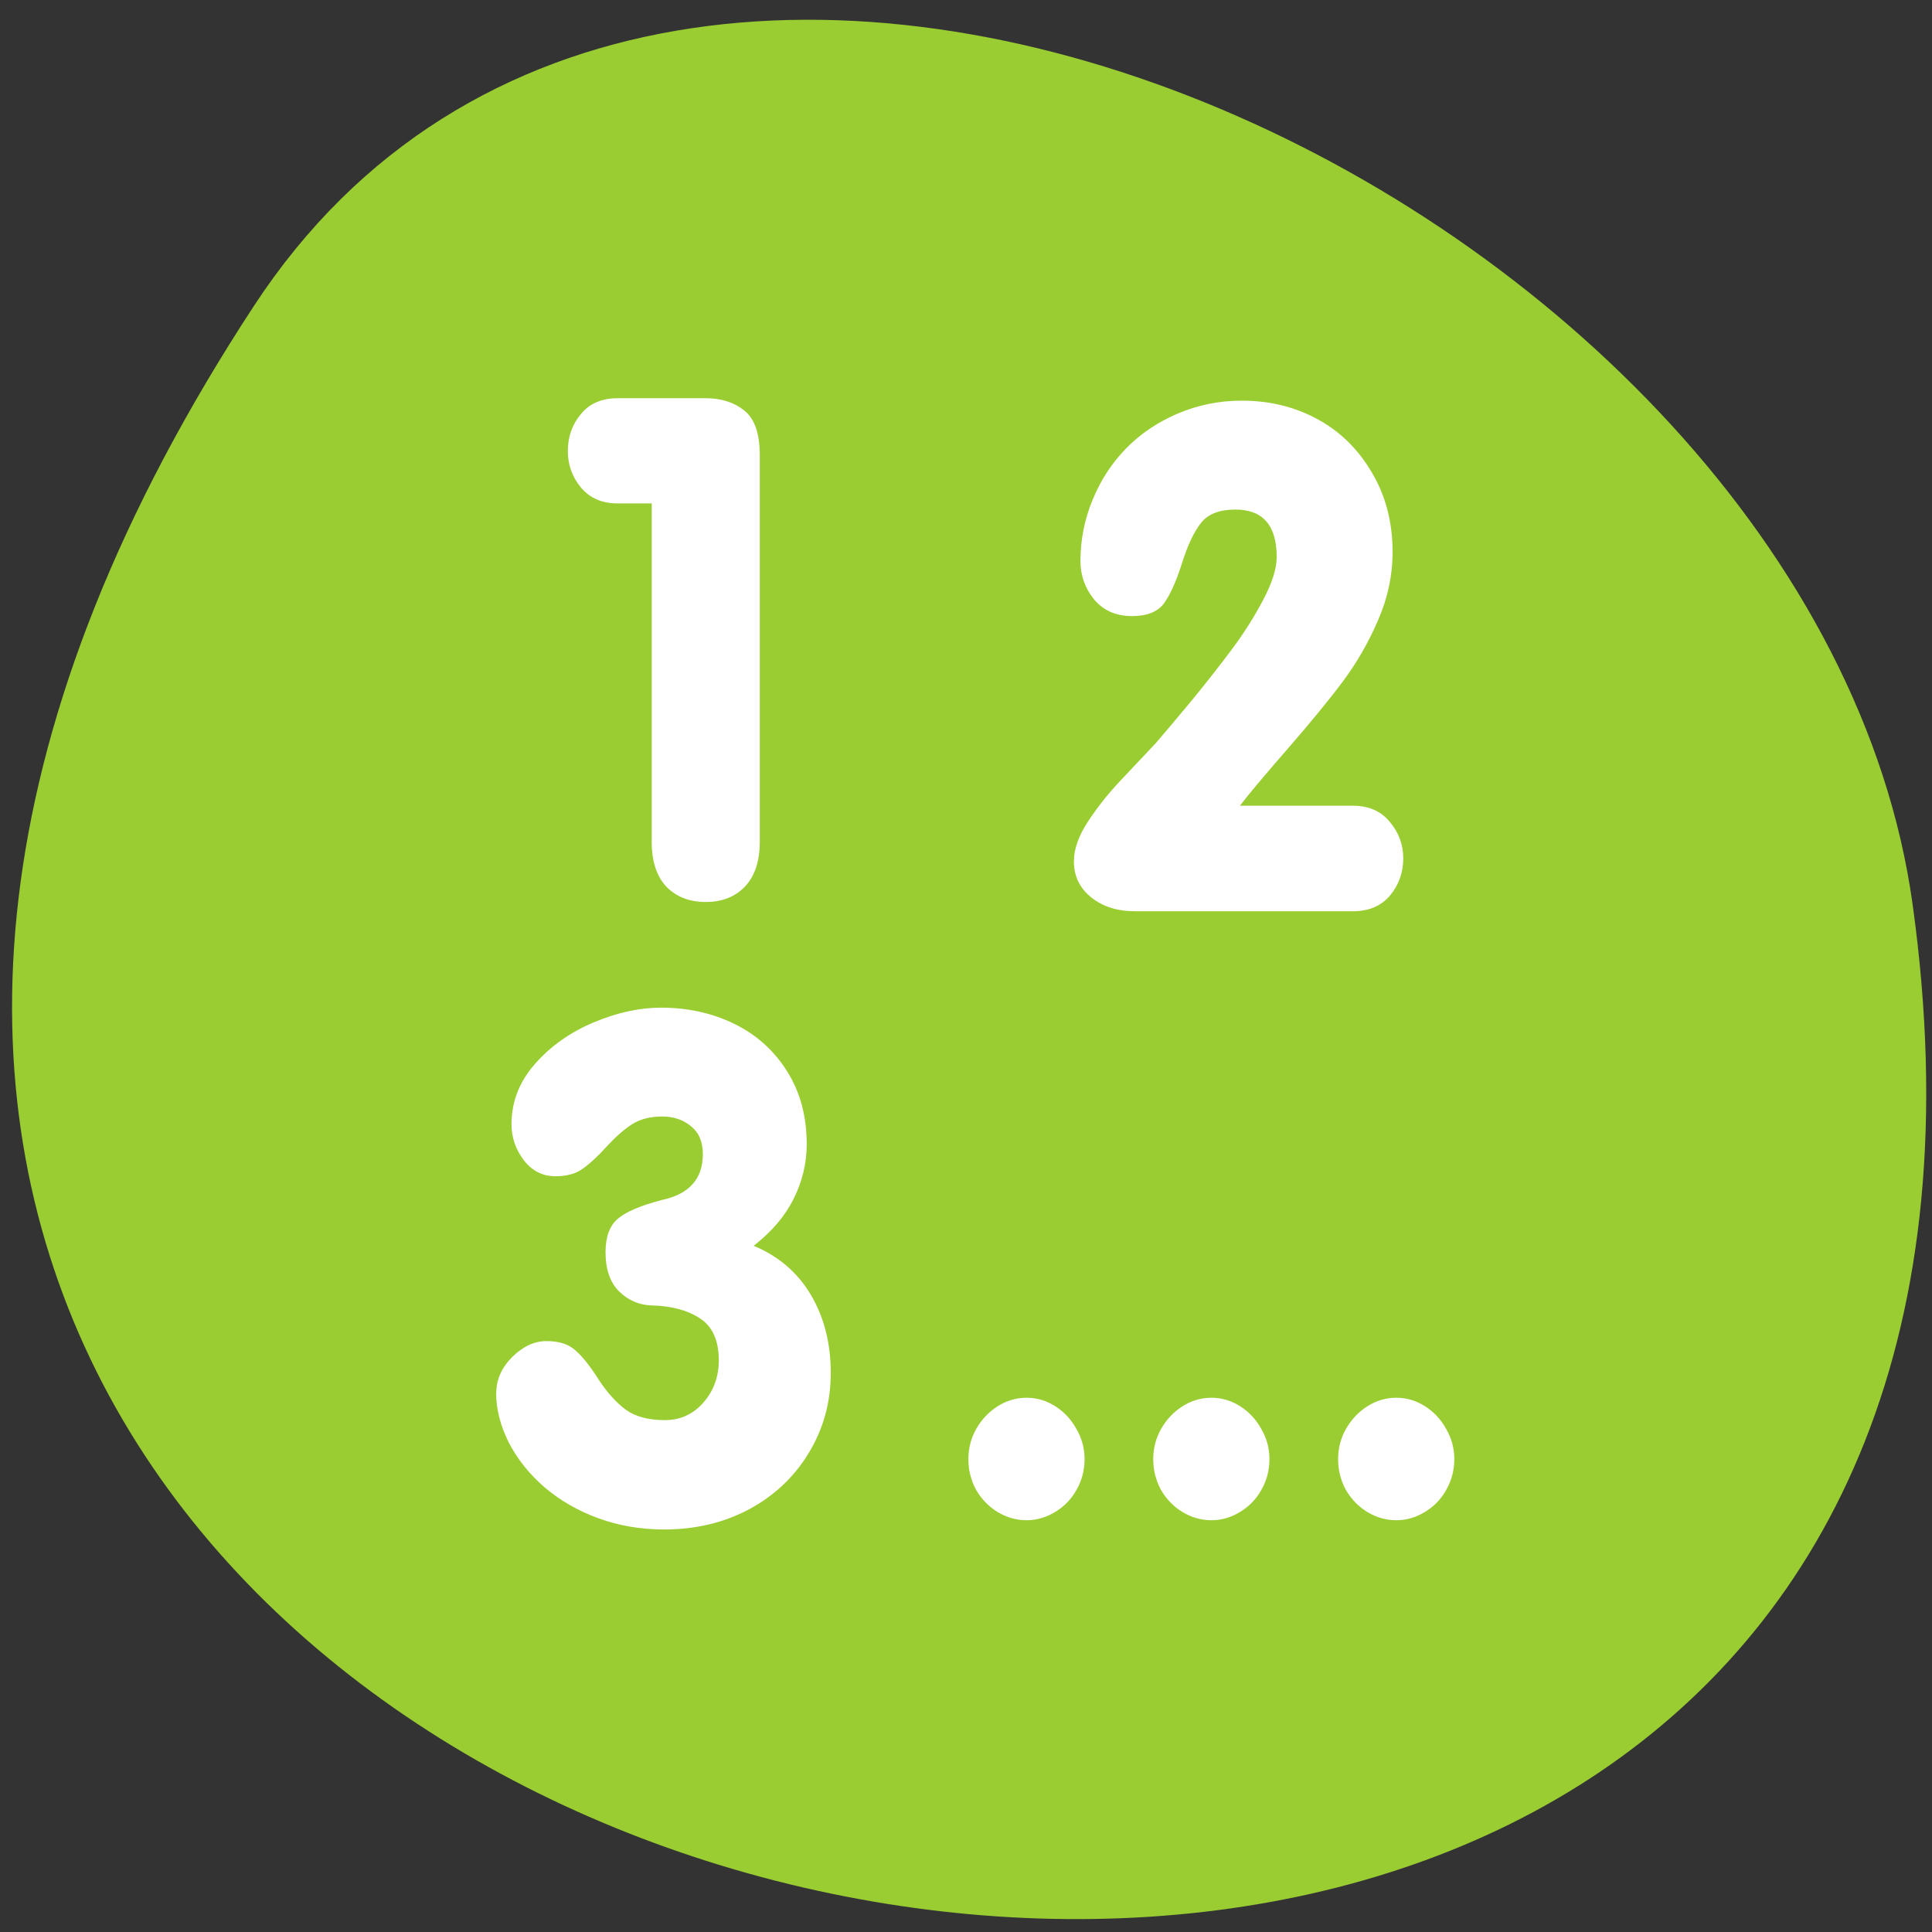 <svg xmlns="http://www.w3.org/2000/svg" viewBox="0 0 256 256"><rect x="0" y="0" width="256" height="256" fill="#333333" stroke="none"/><defs><clipPath><path d="m -24 13 c 0 1.105 -0.672 2 -1.5 2 -0.828 0 -1.5 -0.895 -1.5 -2 0 -1.105 0.672 -2 1.5 -2 0.828 0 1.5 0.895 1.5 2 z" transform="matrix(15.333 0 0 11.5 415 -125.5)"/></clipPath></defs><path d="m 33.675 40.492 c -145.18 221.56 251.35 307.3 219.76 79.37 -12.881 -92.96 -164.23 -164.13 -219.76 -79.37 z" style="fill:#9acd32;color:#000"/><g transform="matrix(2.691 0 0 2.805 51.51 43.11)"><g style="fill:none;stroke:#9acd32;stroke-linecap:round;stroke-linejoin:round;stroke-width:1.828"><path transform="matrix(2.735 0 0 2.735 -33.927 -35.668)" d="m 17.14 21.959 v -5.842 h -0.615 c -0.277 0 -0.496 -0.09 -0.656 -0.27 -0.16 -0.184 -0.24 -0.395 -0.24 -0.633 0 -0.246 0.078 -0.459 0.234 -0.639 0.156 -0.184 0.377 -0.275 0.662 -0.275 h 1.588 c 0.277 0 0.508 0.07 0.691 0.211 0.187 0.141 0.281 0.398 0.281 0.773 v 6.674 c 0 0.34 -0.09 0.6 -0.27 0.779 -0.176 0.176 -0.41 0.264 -0.703 0.264 -0.293 0 -0.529 -0.088 -0.709 -0.264 -0.176 -0.18 -0.264 -0.439 -0.264 -0.779"/><path transform="matrix(2.735 0 0 2.735 -8.23 -35.476)" d="m 18.659 21.11 h 2.039 c 0.281 0 0.502 0.094 0.662 0.281 0.16 0.184 0.24 0.393 0.24 0.627 0 0.246 -0.08 0.461 -0.24 0.645 -0.16 0.18 -0.381 0.27 -0.662 0.27 h -3.926 c -0.32 0 -0.584 -0.08 -0.791 -0.24 -0.207 -0.16 -0.311 -0.367 -0.311 -0.621 0 -0.211 0.084 -0.439 0.252 -0.686 0.168 -0.246 0.361 -0.48 0.58 -0.703 0.219 -0.223 0.434 -0.441 0.645 -0.656 0.164 -0.184 0.375 -0.424 0.633 -0.721 0.258 -0.301 0.498 -0.594 0.721 -0.879 0.223 -0.285 0.414 -0.574 0.574 -0.867 0.164 -0.297 0.246 -0.545 0.246 -0.744 0 -0.547 -0.248 -0.82 -0.744 -0.82 -0.289 0 -0.496 0.078 -0.621 0.234 -0.125 0.152 -0.238 0.383 -0.34 0.691 -0.102 0.309 -0.209 0.539 -0.322 0.691 -0.113 0.148 -0.307 0.223 -0.58 0.223 -0.285 0 -0.512 -0.096 -0.68 -0.287 -0.164 -0.195 -0.246 -0.416 -0.246 -0.662 0 -0.367 0.072 -0.719 0.217 -1.055 0.145 -0.34 0.346 -0.637 0.604 -0.891 0.258 -0.254 0.568 -0.455 0.932 -0.604 0.363 -0.148 0.748 -0.223 1.154 -0.223 0.5 0 0.955 0.107 1.365 0.322 0.41 0.215 0.736 0.523 0.979 0.926 0.246 0.398 0.369 0.854 0.369 1.365 0 0.406 -0.088 0.801 -0.264 1.184 -0.172 0.383 -0.383 0.734 -0.633 1.055 -0.246 0.316 -0.58 0.707 -1 1.172 -0.418 0.461 -0.701 0.785 -0.85 0.973"/><path transform="matrix(2.735 0 0 2.735 -37.565 -6.373)" d="m 15.671 20.77 c 0 -0.23 0.096 -0.437 0.287 -0.621 0.195 -0.184 0.4 -0.275 0.615 -0.275 0.23 0 0.406 0.055 0.527 0.164 0.125 0.105 0.264 0.273 0.416 0.504 0.156 0.227 0.32 0.4 0.492 0.521 0.172 0.117 0.404 0.176 0.697 0.176 0.277 0 0.508 -0.1 0.691 -0.299 0.187 -0.203 0.281 -0.447 0.281 -0.732 0 -0.344 -0.113 -0.586 -0.34 -0.727 -0.223 -0.141 -0.514 -0.215 -0.873 -0.223 -0.223 -0.008 -0.416 -0.088 -0.58 -0.24 -0.164 -0.156 -0.246 -0.383 -0.246 -0.68 0 -0.258 0.07 -0.447 0.211 -0.568 0.145 -0.125 0.414 -0.236 0.809 -0.334 0.488 -0.102 0.732 -0.365 0.732 -0.791 0 -0.211 -0.07 -0.371 -0.211 -0.48 -0.141 -0.113 -0.314 -0.17 -0.521 -0.17 -0.215 0 -0.396 0.045 -0.545 0.135 -0.145 0.09 -0.299 0.221 -0.463 0.393 -0.164 0.172 -0.309 0.299 -0.434 0.381 -0.121 0.082 -0.281 0.123 -0.48 0.123 -0.23 0 -0.42 -0.092 -0.568 -0.275 -0.148 -0.187 -0.223 -0.395 -0.223 -0.621 0 -0.387 0.139 -0.732 0.416 -1.037 0.281 -0.309 0.633 -0.549 1.055 -0.721 0.426 -0.172 0.832 -0.258 1.219 -0.258 0.484 0 0.926 0.094 1.324 0.281 0.398 0.188 0.715 0.461 0.949 0.82 0.234 0.355 0.352 0.775 0.352 1.26 0 0.324 -0.078 0.637 -0.234 0.938 -0.156 0.301 -0.396 0.572 -0.721 0.814 0.449 0.18 0.793 0.463 1.031 0.85 0.238 0.387 0.357 0.836 0.357 1.348 0 0.504 -0.133 0.965 -0.398 1.383 -0.262 0.414 -0.621 0.738 -1.078 0.973 -0.453 0.23 -0.961 0.346 -1.523 0.346 -0.418 0 -0.813 -0.064 -1.184 -0.193 c -0.367 -0.129 -0.689 -0.307 -0.967 -0.533 -0.277 -0.23 -0.492 -0.488 -0.645 -0.773 -0.152 -0.289 -0.229 -0.574 -0.229 -0.855"/><path transform="matrix(2.735 0 0 2.735 -13.783 -6.373)" d="m 16.292 22.07 c 0 -0.187 0.047 -0.361 0.141 -0.521 0.098 -0.164 0.227 -0.295 0.387 -0.393 0.16 -0.098 0.334 -0.146 0.521 -0.146 0.184 0 0.355 0.049 0.516 0.146 0.16 0.098 0.287 0.229 0.381 0.393 0.098 0.16 0.146 0.334 0.146 0.521 0 0.191 -0.049 0.369 -0.146 0.533 -0.094 0.16 -0.223 0.287 -0.387 0.381 -0.16 0.094 -0.33 0.141 -0.51 0.141 -0.184 0 -0.357 -0.047 -0.521 -0.141 -0.16 -0.094 -0.289 -0.221 -0.387 -0.381 -0.094 -0.164 -0.141 -0.342 -0.141 -0.533 m 3.328 0 c 0 -0.187 0.047 -0.361 0.141 -0.521 0.098 -0.164 0.227 -0.295 0.387 -0.393 0.16 -0.098 0.334 -0.146 0.521 -0.146 0.184 0 0.355 0.049 0.516 0.146 0.16 0.098 0.287 0.229 0.381 0.393 0.098 0.16 0.146 0.334 0.146 0.521 0 0.191 -0.049 0.369 -0.146 0.533 -0.094 0.16 -0.223 0.287 -0.387 0.381 -0.16 0.094 -0.33 0.141 -0.51 0.141 -0.184 0 -0.357 -0.047 -0.521 -0.141 -0.16 -0.094 -0.289 -0.221 -0.387 -0.381 -0.094 -0.164 -0.141 -0.342 -0.141 -0.533 m 3.328 0 c 0 -0.187 0.047 -0.361 0.141 -0.521 0.098 -0.164 0.227 -0.295 0.387 -0.393 0.16 -0.098 0.334 -0.146 0.521 -0.146 0.184 0 0.355 0.049 0.516 0.146 0.16 0.098 0.287 0.229 0.381 0.393 0.098 0.16 0.146 0.334 0.146 0.521 0 0.191 -0.049 0.369 -0.146 0.533 -0.094 0.16 -0.223 0.287 -0.387 0.381 -0.16 0.094 -0.33 0.141 -0.51 0.141 -0.184 0 -0.357 -0.047 -0.521 -0.141 -0.16 -0.094 -0.289 -0.221 -0.387 -0.381 -0.094 -0.164 -0.141 -0.342 -0.141 -0.533"/></g><g style="fill:#fff"><path transform="matrix(2.735 0 0 2.735 -33.927 -35.668)" d="m 17.14 21.959 v -5.842 h -0.615 c -0.277 0 -0.496 -0.09 -0.656 -0.27 -0.16 -0.184 -0.24 -0.395 -0.24 -0.633 0 -0.246 0.078 -0.459 0.234 -0.639 0.156 -0.184 0.377 -0.275 0.662 -0.275 h 1.588 c 0.277 0 0.508 0.07 0.691 0.211 0.187 0.141 0.281 0.398 0.281 0.773 v 6.674 c 0 0.34 -0.09 0.6 -0.27 0.779 -0.176 0.176 -0.41 0.264 -0.703 0.264 -0.293 0 -0.529 -0.088 -0.709 -0.264 -0.176 -0.18 -0.264 -0.439 -0.264 -0.779"/><path d="m 41.91 22.693 h 5.577 c 0.769 0 1.373 0.256 1.811 0.769 0.438 0.502 0.657 1.074 0.657 1.715 0 0.673 -0.219 1.261 -0.657 1.763 -0.438 0.491 -1.042 0.737 -1.811 0.737 h -10.737 c -0.876 0 -1.597 -0.219 -2.163 -0.657 -0.566 -0.438 -0.849 -1 -0.849 -1.699 0 -0.577 0.23 -1.202 0.689 -1.875 0.459 -0.673 0.988 -1.314 1.587 -1.923 0.598 -0.609 1.186 -1.207 1.763 -1.795 0.449 -0.502 1.026 -1.159 1.731 -1.971 0.705 -0.823 1.362 -1.624 1.971 -2.404 0.609 -0.78 1.132 -1.57 1.571 -2.372 0.449 -0.812 0.673 -1.49 0.673 -2.035 0 -1.496 -0.678 -2.244 -2.035 -2.244 -0.791 0 -1.357 0.214 -1.699 0.641 -0.342 0.417 -0.652 1.047 -0.929 1.891 -0.278 0.844 -0.572 1.474 -0.881 1.891 -0.31 0.406 -0.839 0.609 -1.587 0.609 -0.78 0 -1.4 -0.262 -1.859 -0.785 -0.449 -0.534 -0.673 -1.138 -0.673 -1.811 0 -1 0.198 -1.966 0.593 -2.885 0.395 -0.929 0.946 -1.741 1.651 -2.436 0.705 -0.694 1.554 -1.245 2.548 -1.651 0.994 -0.406 2.046 -0.609 3.157 -0.609 1.368 0 2.612 0.294 3.734 0.881 1.122 0.588 2.01 1.432 2.676 2.532 0.673 1.09 1.01 2.334 1.01 3.734 0 1.111 -0.24 2.19 -0.721 3.237 -0.47 1.047 -1.047 2.01 -1.731 2.885 -0.673 0.865 -1.587 1.934 -2.74 3.205 -1.143 1.261 -1.918 2.147 -2.324 2.66"/><path transform="matrix(2.735 0 0 2.735 -37.565 -6.373)" d="m 15.671 20.77 c 0 -0.23 0.096 -0.437 0.287 -0.621 0.195 -0.184 0.4 -0.275 0.615 -0.275 0.23 0 0.406 0.055 0.527 0.164 0.125 0.105 0.264 0.273 0.416 0.504 0.156 0.227 0.32 0.4 0.492 0.521 0.172 0.117 0.404 0.176 0.697 0.176 0.277 0 0.508 -0.1 0.691 -0.299 0.187 -0.203 0.281 -0.447 0.281 -0.732 0 -0.344 -0.113 -0.586 -0.34 -0.727 -0.223 -0.141 -0.514 -0.215 -0.873 -0.223 -0.223 -0.008 -0.416 -0.088 -0.58 -0.24 -0.164 -0.156 -0.246 -0.383 -0.246 -0.68 0 -0.258 0.07 -0.447 0.211 -0.568 0.145 -0.125 0.414 -0.236 0.809 -0.334 0.488 -0.102 0.732 -0.365 0.732 -0.791 0 -0.211 -0.07 -0.371 -0.211 -0.48 -0.141 -0.113 -0.314 -0.17 -0.521 -0.17 -0.215 0 -0.396 0.045 -0.545 0.135 -0.145 0.09 -0.299 0.221 -0.463 0.393 -0.164 0.172 -0.309 0.299 -0.434 0.381 -0.121 0.082 -0.281 0.123 -0.48 0.123 -0.23 0 -0.42 -0.092 -0.568 -0.275 -0.148 -0.187 -0.223 -0.395 -0.223 -0.621 0 -0.387 0.139 -0.732 0.416 -1.037 0.281 -0.309 0.633 -0.549 1.055 -0.721 0.426 -0.172 0.832 -0.258 1.219 -0.258 0.484 0 0.926 0.094 1.324 0.281 0.398 0.188 0.715 0.461 0.949 0.82 0.234 0.355 0.352 0.775 0.352 1.26 0 0.324 -0.078 0.637 -0.234 0.938 -0.156 0.301 -0.396 0.572 -0.721 0.814 0.449 0.18 0.793 0.463 1.031 0.85 0.238 0.387 0.357 0.836 0.357 1.348 0 0.504 -0.133 0.965 -0.398 1.383 -0.262 0.414 -0.621 0.738 -1.078 0.973 -0.453 0.23 -0.961 0.346 -1.523 0.346 -0.418 0 -0.813 -0.064 -1.184 -0.193 c -0.367 -0.129 -0.689 -0.307 -0.967 -0.533 -0.277 -0.23 -0.492 -0.488 -0.645 -0.773 -0.152 -0.289 -0.229 -0.574 -0.229 -0.855"/><path d="m 28.541 53.56 c 0 -0.513 0.128 -0.988 0.385 -1.426 0.267 -0.449 0.62 -0.807 1.058 -1.074 0.438 -0.267 0.913 -0.401 1.426 -0.401 0.502 0 0.972 0.134 1.41 0.401 0.438 0.267 0.785 0.625 1.042 1.074 0.267 0.438 0.401 0.913 0.401 1.426 0 0.524 -0.134 1.01 -0.401 1.458 -0.256 0.438 -0.609 0.785 -1.058 1.042 -0.438 0.256 -0.903 0.385 -1.394 0.385 -0.502 0 -0.978 -0.128 -1.426 -0.385 -0.438 -0.256 -0.791 -0.604 -1.058 -1.042 -0.256 -0.449 -0.385 -0.935 -0.385 -1.458 m 9.103 0 c 0 -0.513 0.128 -0.988 0.385 -1.426 0.267 -0.449 0.62 -0.807 1.058 -1.074 0.438 -0.267 0.913 -0.401 1.426 -0.401 0.502 0 0.972 0.134 1.41 0.401 0.438 0.267 0.785 0.625 1.042 1.074 0.267 0.438 0.401 0.913 0.401 1.426 0 0.524 -0.134 1.01 -0.401 1.458 -0.256 0.438 -0.609 0.785 -1.058 1.042 -0.438 0.256 -0.903 0.385 -1.394 0.385 -0.502 0 -0.978 -0.128 -1.426 -0.385 -0.438 -0.256 -0.791 -0.604 -1.058 -1.042 -0.256 -0.449 -0.385 -0.935 -0.385 -1.458 m 9.103 0 c 0 -0.513 0.128 -0.988 0.385 -1.426 0.267 -0.449 0.62 -0.807 1.058 -1.074 0.438 -0.267 0.913 -0.401 1.426 -0.401 0.502 0 0.972 0.134 1.41 0.401 0.438 0.267 0.785 0.625 1.042 1.074 0.267 0.438 0.401 0.913 0.401 1.426 0 0.524 -0.134 1.01 -0.401 1.458 -0.256 0.438 -0.609 0.785 -1.058 1.042 -0.438 0.256 -0.903 0.385 -1.394 0.385 -0.502 0 -0.978 -0.128 -1.426 -0.385 -0.438 -0.256 -0.791 -0.604 -1.058 -1.042 -0.256 -0.449 -0.385 -0.935 -0.385 -1.458"/></g></g></svg>
